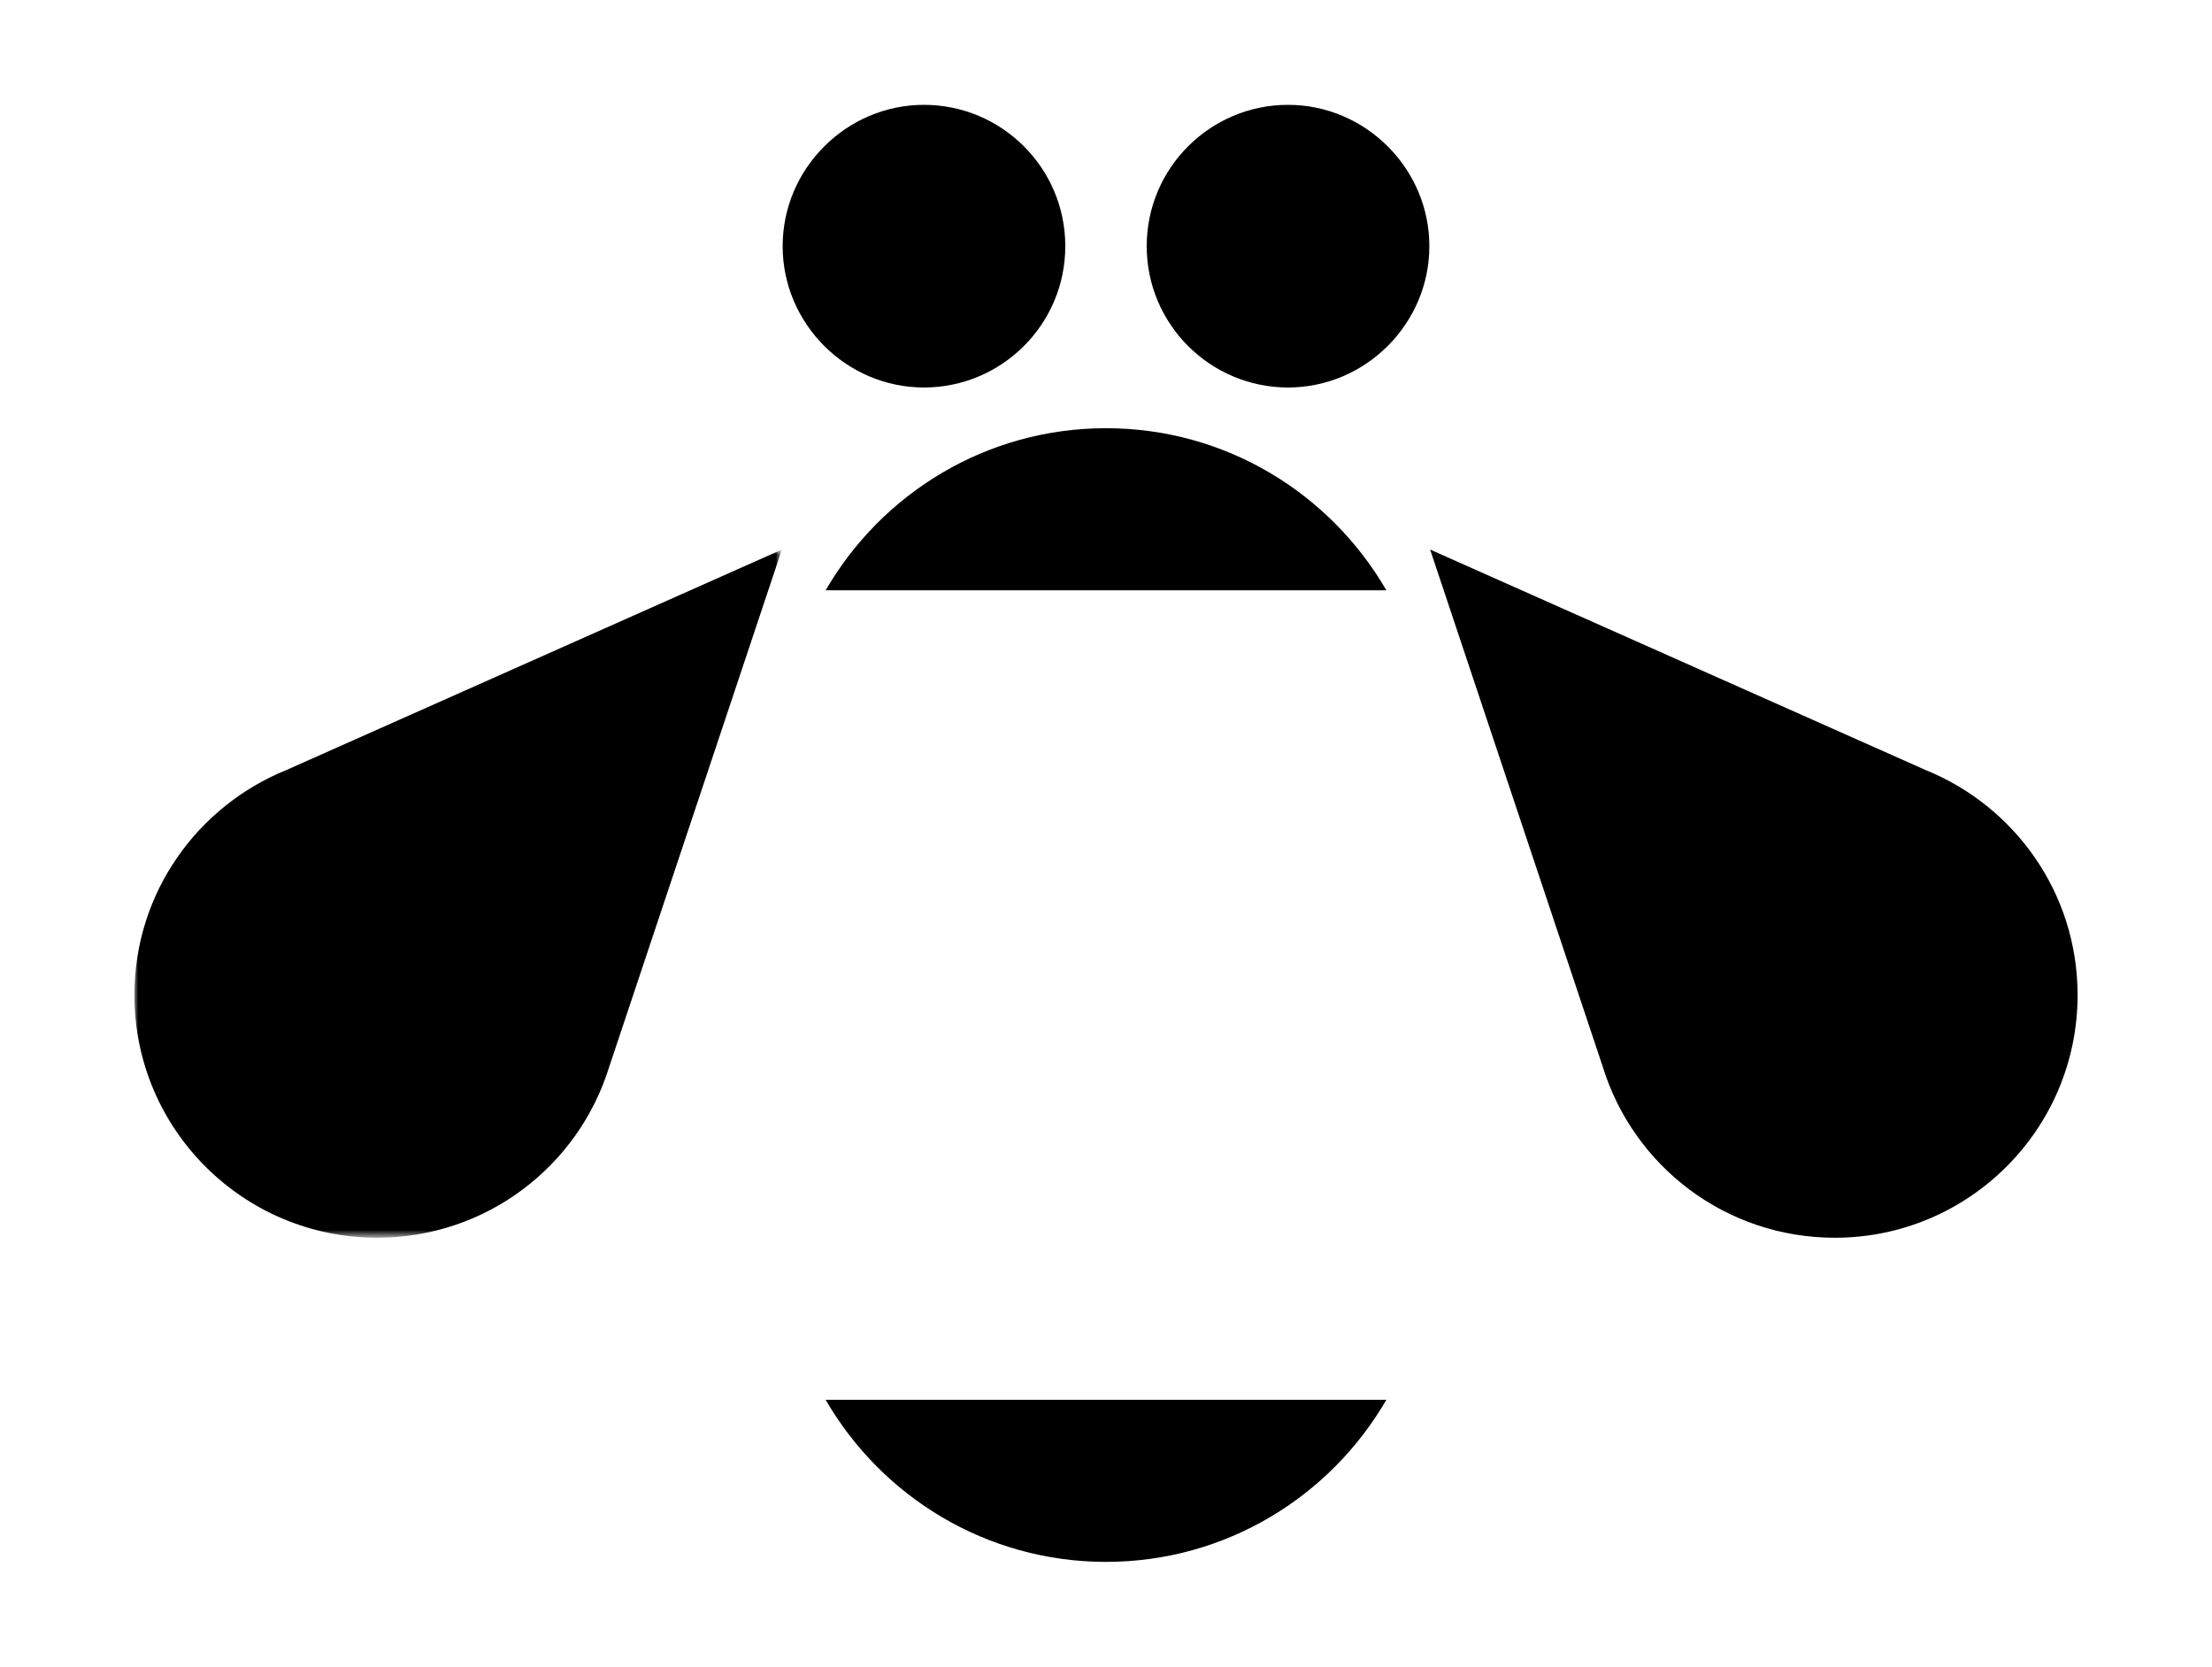 <?xml version="1.0" encoding="utf-8"?>
<!-- Generator: Adobe Illustrator 25.4.1, SVG Export Plug-In . SVG Version: 6.00 Build 0)  -->
<svg version="1.1" id="Layer_1" xmlns="http://www.w3.org/2000/svg" xmlns:xlink="http://www.w3.org/1999/xlink" x="0px" y="0px"
	 viewBox="0 0 288 217" style="enable-background:new 0 0 288 217;" xml:space="preserve">
<style type="text/css">
	.st0{fill-rule:evenodd;clip-rule:evenodd;fill:#FFFFFF;}
	.st1{fill-rule:evenodd;clip-rule:evenodd;}
	.st2{filter:url(#Adobe_OpacityMaskFilter);}
	.st3{mask:url(#mask-2_00000154386163674479735890000012599322482685310637_);fill-rule:evenodd;clip-rule:evenodd;}
</style>
<g id="Page-1">
	<g id="HOMEPAGE-1312px" transform="translate(-832, -207)">
		<g id="Leadspace" transform="translate(0, 48)">
			<g id="Bee" transform="translate(832, 159)">
				<polygon id="Fill-1" class="st0" points="101.8,119 186.2,119 186.2,98 101.8,98 				"/>
				<polygon id="Fill-2" class="st0" points="101.8,161.2 186.2,161.2 186.2,140.1 101.8,140.1 				"/>
				<g id="Bees_x27_-body" transform="translate(0, 0.95)">
					<path id="Fill-3" class="st1" d="M250.7,99.3c11.6,4.7,19.8,16,19.8,29.3c0,17.5-14.2,31.6-31.6,31.6
						c-14.2,0-26.2-9.3-30.2-22.2l-22.5-67.4L250.7,99.3z"/>
					<path id="Fill-5" class="st1" d="M144,54.8c15.6,0,29.2,8.5,36.5,21.1h-73C114.8,63.3,128.4,54.8,144,54.8"/>
					<path id="Fill-7" class="st1" d="M144,202.4c-15.6,0-29.2-8.5-36.5-21.1h73C173.2,193.9,159.6,202.4,144,202.4"/>
					<path id="Fill-9" class="st1" d="M149.3,31.1c0,10.2,8.3,18.4,18.4,18.4s18.4-8.3,18.4-18.4s-8.3-18.4-18.4-18.4
						S149.3,20.9,149.3,31.1"/>
					<path id="Fill-11" class="st1" d="M138.7,31.1c0,10.2-8.3,18.4-18.4,18.4s-18.4-8.3-18.4-18.4s8.3-18.4,18.4-18.4
						S138.7,20.9,138.7,31.1"/>
					<g id="Group-15" transform="translate(0, 66)">
						<g id="Clip-14">
						</g>
						<defs>
							<filter id="Adobe_OpacityMaskFilter" filterUnits="userSpaceOnUse" x="17.5" y="4.7" width="84.3" height="89.6">
								<feColorMatrix  type="matrix" values="1 0 0 0 0  0 1 0 0 0  0 0 1 0 0  0 0 0 1 0"/>
							</filter>
						</defs>
						
							<mask maskUnits="userSpaceOnUse" x="17.5" y="4.7" width="84.3" height="89.6" id="mask-2_00000154386163674479735890000012599322482685310637_">
							<g class="st2">
								<polygon id="path-1_00000160904127475194566710000010937688971349908621_" class="st0" points="17.5,4.7 101.8,4.7 
									101.8,94.3 17.5,94.3 								"/>
							</g>
						</mask>
						<path id="Fill-13" class="st3" d="M37.3,33.3c-11.6,4.7-19.8,16-19.8,29.3c0,17.5,14.2,31.6,31.6,31.6
							c14.2,0,26.2-9.3,30.2-22.2l22.5-67.4L37.3,33.3z"/>
					</g>
				</g>
			</g>
		</g>
	</g>
</g>
</svg>
